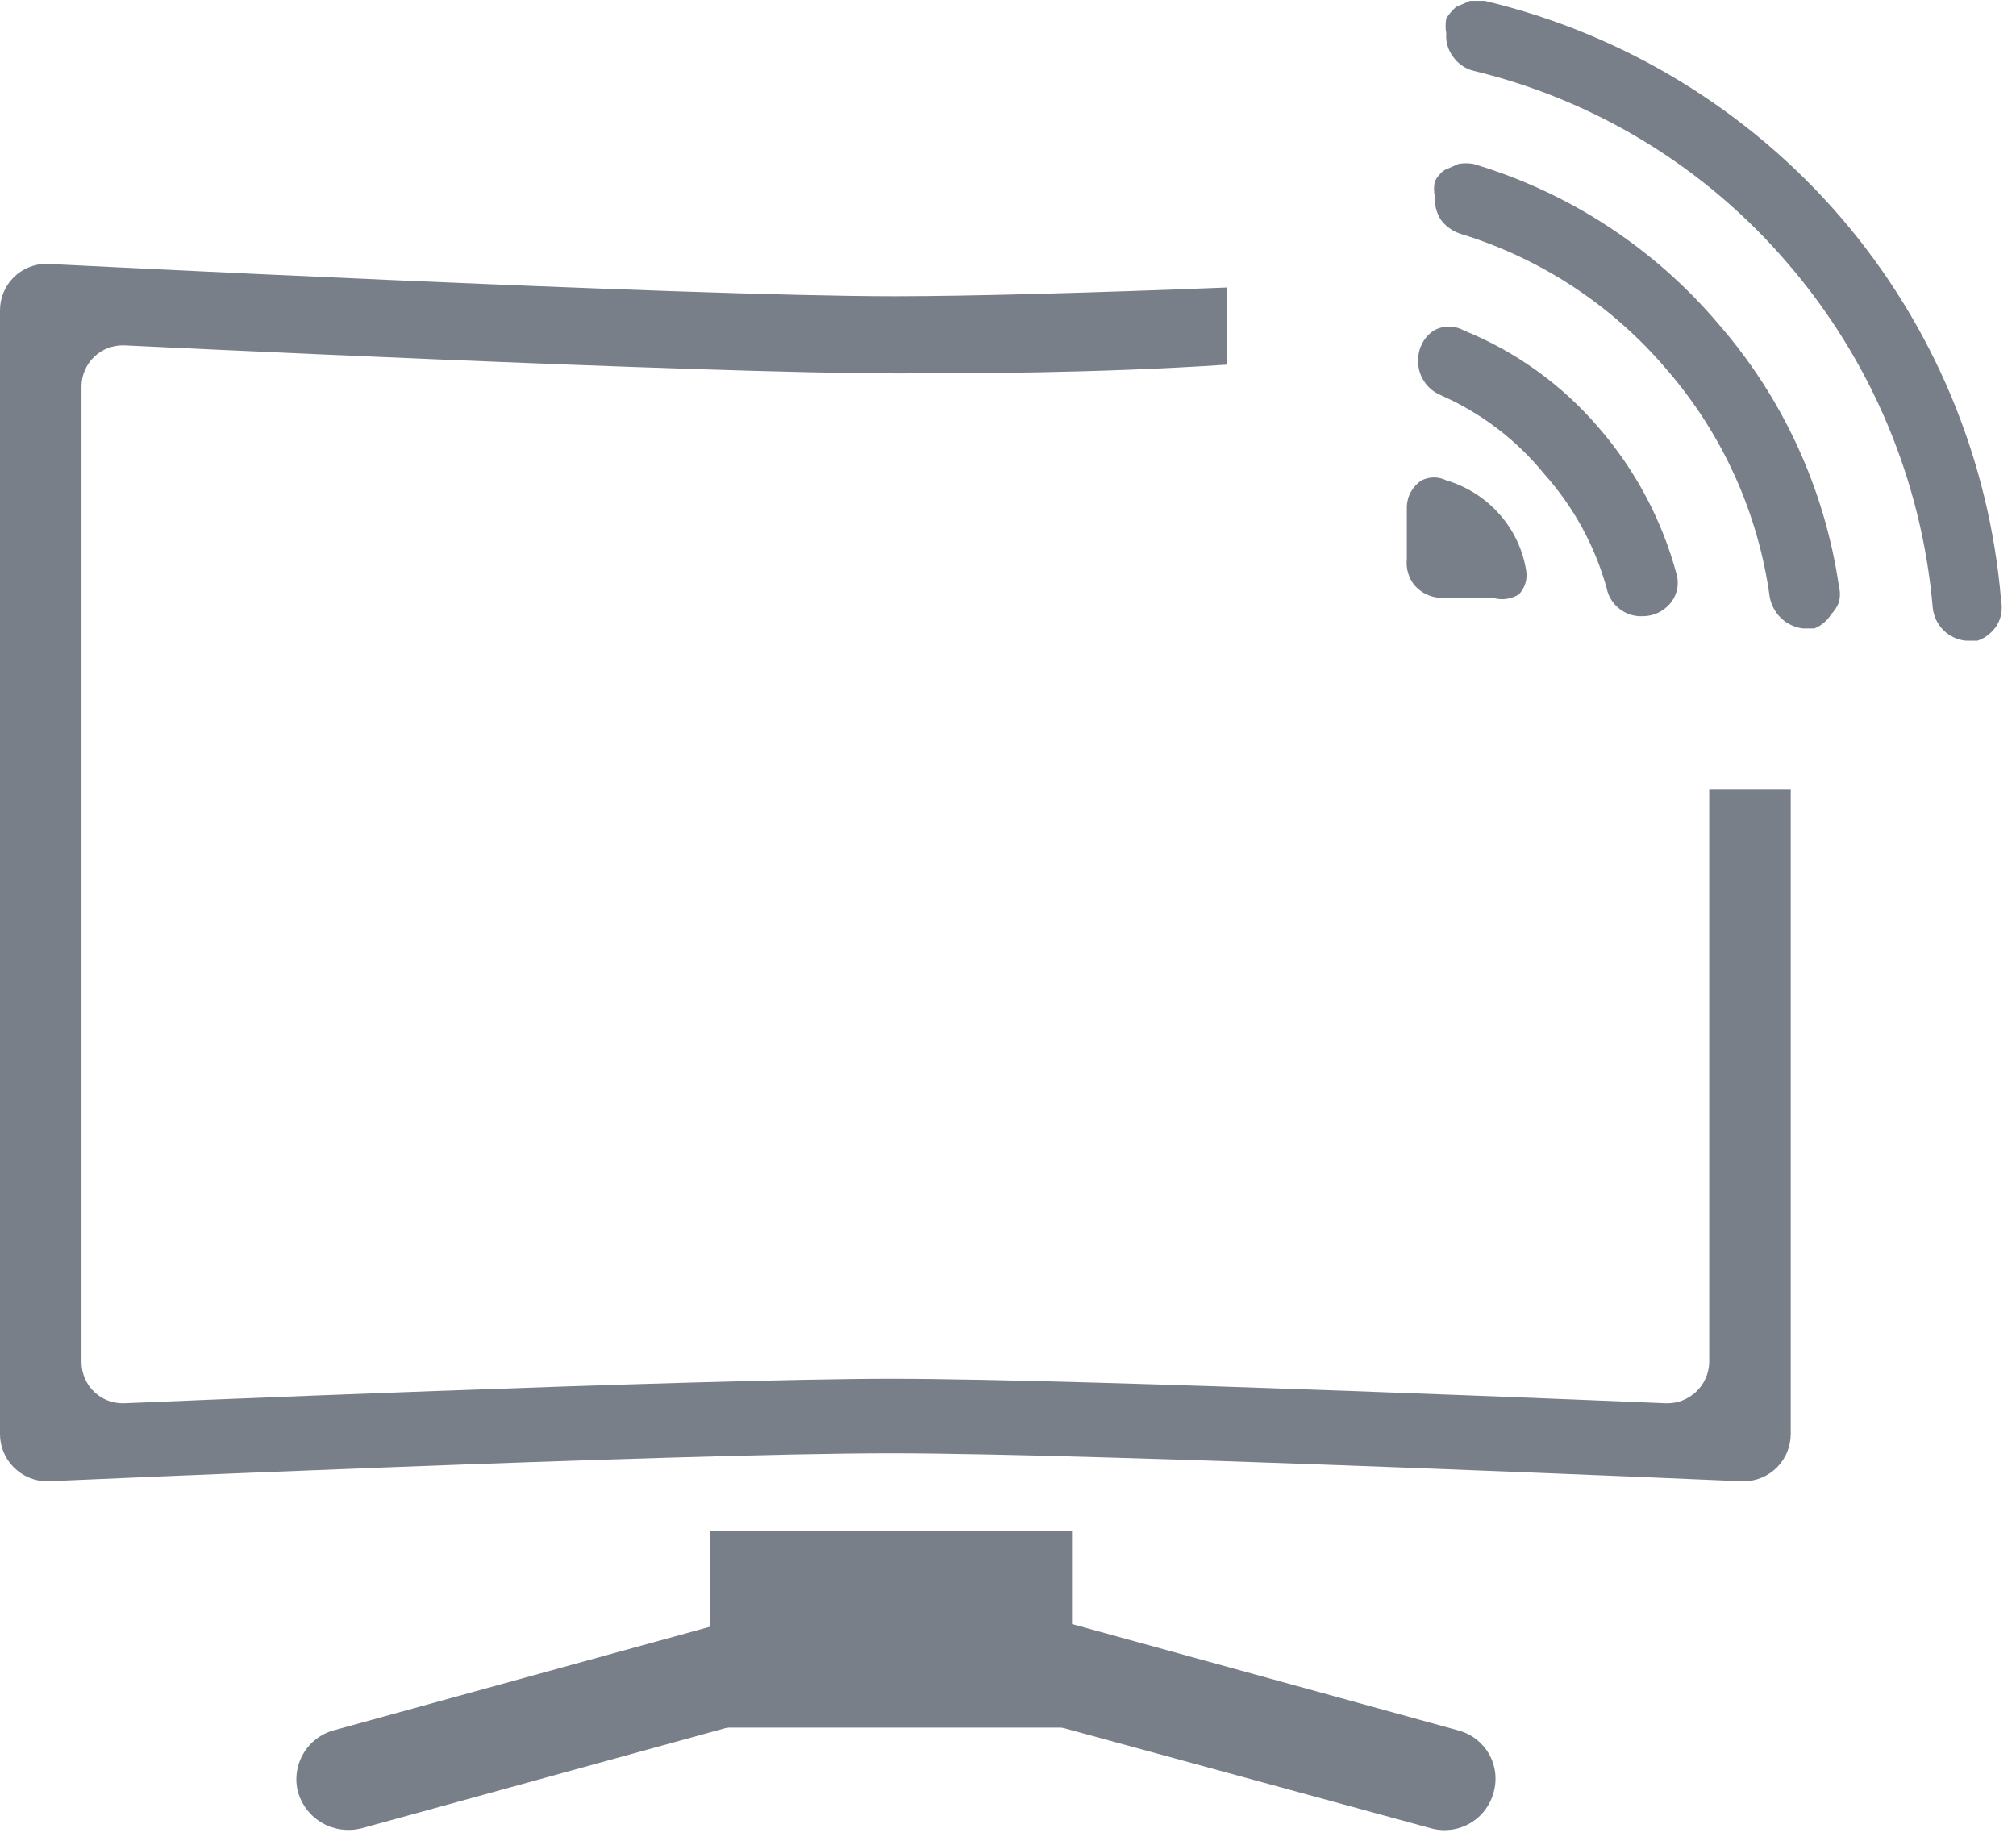 <svg width="23" height="21" viewBox="0 0 23 21" fill="none" xmlns="http://www.w3.org/2000/svg">
<path d="M12.23 17.47H8.1V19.71H12.23V17.47Z" fill="#787F88"/>
<path d="M9.331 18.22L3.811 19.74C3.662 19.78 3.535 19.877 3.459 20.01C3.382 20.143 3.361 20.302 3.401 20.45C3.445 20.598 3.544 20.723 3.678 20.799C3.812 20.876 3.971 20.897 4.121 20.86L9.641 19.34C9.714 19.32 9.783 19.286 9.843 19.24C9.903 19.193 9.953 19.135 9.99 19.069C10.027 19.003 10.051 18.93 10.059 18.855C10.068 18.779 10.062 18.703 10.04 18.63C10.001 18.482 9.904 18.355 9.77 18.278C9.637 18.201 9.479 18.18 9.331 18.22Z" fill="#787F88"/>
<path d="M10.76 19.34L16.33 20.86C16.479 20.9 16.637 20.879 16.77 20.802C16.903 20.725 17 20.599 17.04 20.45C17.061 20.377 17.067 20.299 17.058 20.224C17.049 20.148 17.024 20.074 16.986 20.008C16.948 19.942 16.896 19.884 16.835 19.838C16.774 19.792 16.704 19.759 16.63 19.74L11.11 18.22C10.962 18.18 10.803 18.201 10.67 18.278C10.537 18.355 10.44 18.482 10.4 18.63C10.356 18.772 10.368 18.926 10.436 19.058C10.503 19.191 10.619 19.292 10.76 19.34Z" fill="#787F88"/>
<path d="M19.5 9.01V15.55C19.495 15.676 19.441 15.794 19.349 15.88C19.257 15.966 19.136 16.013 19.01 16.01C19.01 16.01 12.38 15.73 10.17 15.73C7.96 15.73 1.41 16.01 1.41 16.01C1.348 16.011 1.287 16 1.229 15.978C1.172 15.956 1.119 15.922 1.075 15.88C1.03 15.837 0.994 15.786 0.97 15.729C0.945 15.673 0.931 15.612 0.93 15.55V4.4C0.931 4.338 0.945 4.277 0.97 4.221C0.994 4.164 1.03 4.113 1.075 4.071C1.119 4.028 1.172 3.994 1.229 3.972C1.287 3.95 1.348 3.939 1.41 3.94C1.41 3.94 8.01 4.26 10.21 4.26C11.04 4.26 12.5 4.26 14 4.16V3.28C12.49 3.34 11.06 3.38 10.21 3.38C7.79 3.38 0.53 3.01 0.53 3.01C0.389 3.01 0.255 3.066 0.155 3.165C0.056 3.265 7.95077e-09 3.399 7.95077e-09 3.54V16.36C-2.4257e-05 16.502 0.055 16.637 0.155 16.738C0.254 16.839 0.389 16.897 0.53 16.9C0.53 16.9 7.73 16.58 10.16 16.58C12.59 16.58 19.89 16.9 19.89 16.9C20.033 16.9 20.171 16.843 20.272 16.742C20.373 16.641 20.43 16.503 20.43 16.36V9.01H19.5Z" fill="#787F88"/>
<path d="M21.01 2.49C19.949 1.255 18.524 0.387 16.94 0.01H16.77L16.61 0.08C16.568 0.119 16.531 0.162 16.5 0.21C16.49 0.266 16.49 0.324 16.5 0.38C16.492 0.477 16.521 0.573 16.58 0.65C16.637 0.731 16.723 0.788 16.82 0.81C18.215 1.148 19.468 1.918 20.4 3.01C21.347 4.111 21.924 5.483 22.05 6.93C22.059 7.028 22.102 7.119 22.171 7.189C22.241 7.258 22.332 7.301 22.43 7.31H22.56C22.616 7.292 22.668 7.261 22.71 7.22C22.772 7.165 22.814 7.091 22.83 7.01C22.84 6.957 22.84 6.903 22.83 6.85C22.696 5.242 22.059 3.716 21.01 2.49Z" fill="#787F88"/>
<path d="M18.24 4.88C17.823 4.392 17.295 4.011 16.7 3.77C16.648 3.741 16.589 3.726 16.53 3.726C16.47 3.726 16.412 3.741 16.36 3.77C16.306 3.805 16.262 3.852 16.231 3.908C16.2 3.964 16.182 4.026 16.18 4.09C16.173 4.179 16.195 4.267 16.242 4.342C16.288 4.418 16.358 4.476 16.44 4.51C16.899 4.712 17.304 5.021 17.62 5.41C17.953 5.783 18.196 6.228 18.33 6.71C18.347 6.797 18.393 6.875 18.46 6.933C18.527 6.991 18.611 7.025 18.7 7.03H18.75C18.807 7.029 18.863 7.016 18.915 6.992C18.966 6.968 19.012 6.933 19.05 6.89C19.089 6.846 19.117 6.793 19.131 6.735C19.145 6.677 19.145 6.617 19.13 6.56C18.965 5.94 18.66 5.365 18.24 4.88Z" fill="#787F88"/>
<path d="M16.5 5.48C16.456 5.458 16.409 5.447 16.36 5.447C16.311 5.447 16.263 5.458 16.22 5.48C16.169 5.512 16.128 5.557 16.098 5.609C16.068 5.661 16.052 5.72 16.05 5.78V6.38C16.039 6.488 16.071 6.596 16.14 6.68C16.212 6.761 16.312 6.811 16.42 6.82H17.03C17.08 6.835 17.133 6.84 17.184 6.833C17.236 6.826 17.286 6.808 17.33 6.78C17.364 6.743 17.39 6.698 17.404 6.65C17.418 6.601 17.42 6.55 17.41 6.5C17.371 6.266 17.267 6.048 17.11 5.87C16.948 5.685 16.736 5.55 16.5 5.48Z" fill="#787F88"/>
<path d="M16.81 1.87C16.754 1.86 16.696 1.86 16.64 1.87L16.48 1.94C16.433 1.973 16.395 2.018 16.37 2.07C16.357 2.126 16.357 2.184 16.37 2.24C16.364 2.335 16.388 2.43 16.44 2.51C16.498 2.586 16.579 2.642 16.67 2.67C17.581 2.95 18.393 3.484 19.01 4.21C19.648 4.944 20.058 5.847 20.19 6.81C20.207 6.903 20.253 6.988 20.321 7.053C20.389 7.118 20.477 7.159 20.57 7.17H20.7C20.779 7.138 20.846 7.082 20.89 7.01C20.929 6.97 20.96 6.922 20.98 6.87C20.995 6.811 20.995 6.749 20.98 6.69C20.818 5.578 20.339 4.536 19.6 3.69C18.866 2.826 17.897 2.194 16.81 1.87Z" fill="#787F88"/>
</svg>
